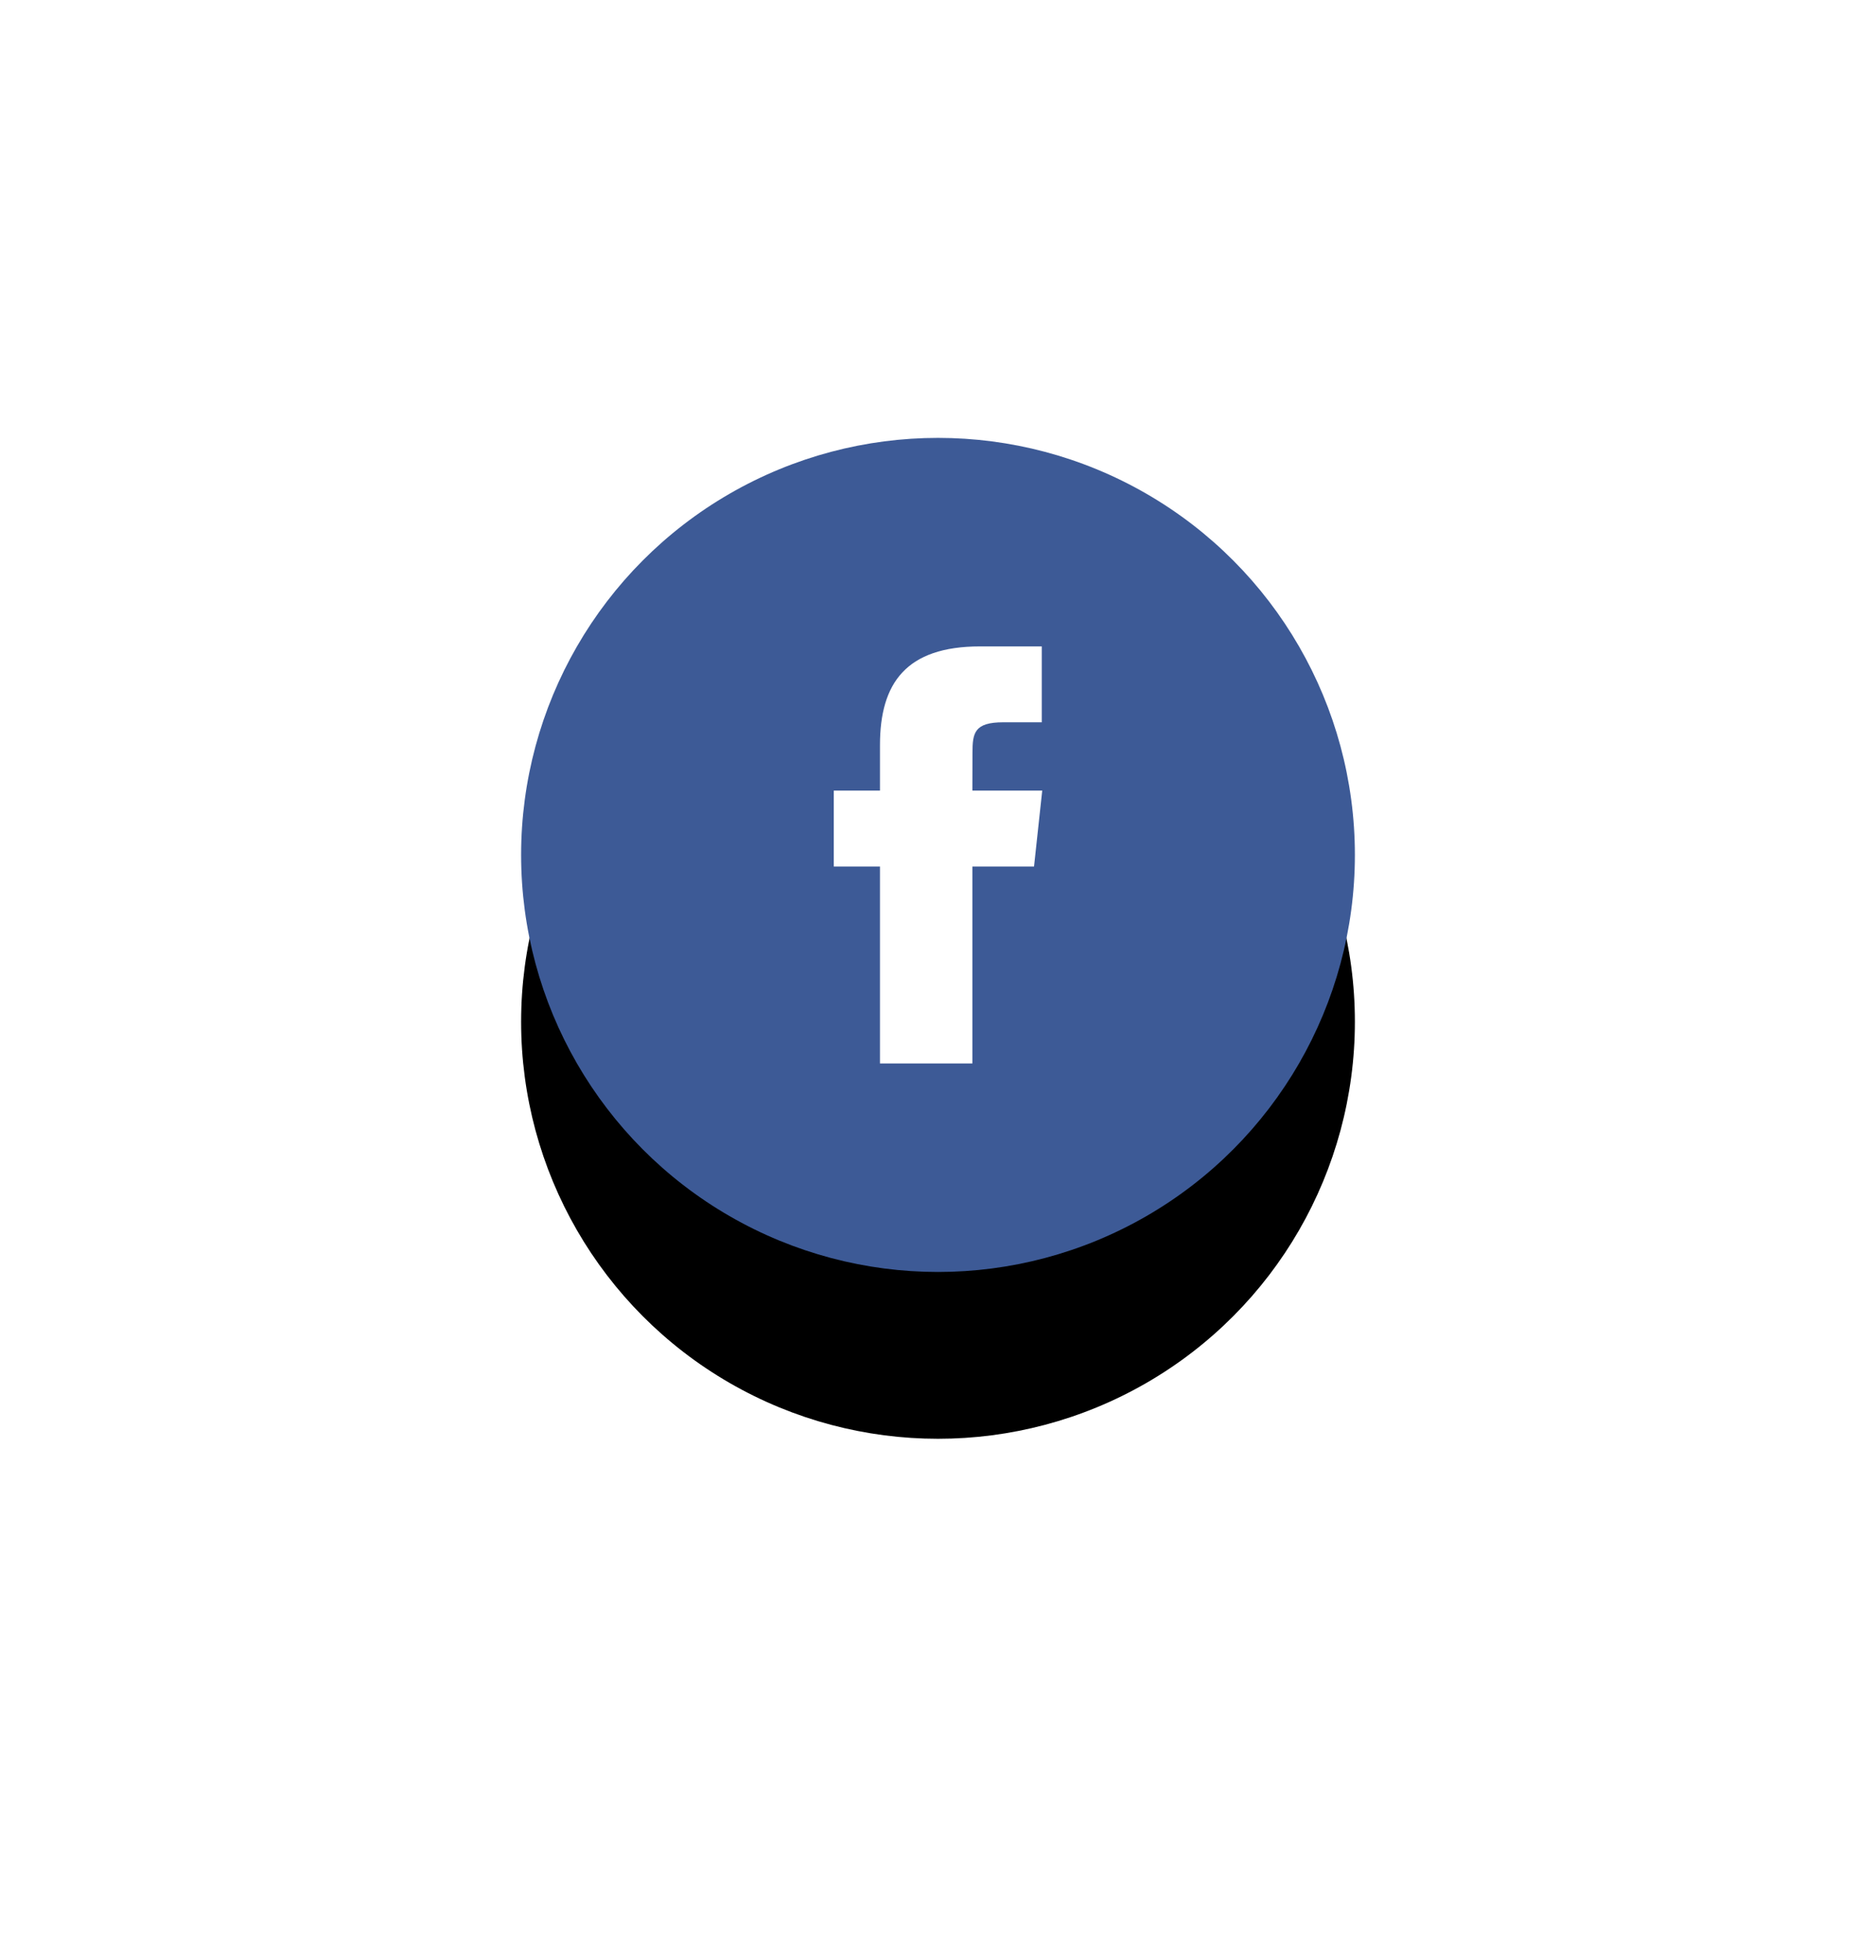 <?xml version="1.0" encoding="UTF-8"?>
<svg width="90px" height="94px" viewBox="0 0 90 94" version="1.1" xmlns="http://www.w3.org/2000/svg" xmlns:xlink="http://www.w3.org/1999/xlink">
    <!-- Generator: Sketch 47.1 (45422) - http://www.bohemiancoding.com/sketch -->
    <title>Facebook</title>
    <desc>Created with Sketch.</desc>
    <defs>
        <filter x="-26.3%" y="-100.0%" width="144.9%" height="370.0%" filterUnits="objectBoundingBox" id="filter-1">
            <feOffset dx="0" dy="6" in="SourceAlpha" result="shadowOffsetOuter1"></feOffset>
            <feGaussianBlur stdDeviation="9" in="shadowOffsetOuter1" result="shadowBlurOuter1"></feGaussianBlur>
            <feColorMatrix values="0 0 0 0 0   0 0 0 0 0   0 0 0 0 0  0 0 0 0.06 0" type="matrix" in="shadowBlurOuter1" result="shadowMatrixOuter1"></feColorMatrix>
            <feMerge>
                <feMergeNode in="shadowMatrixOuter1"></feMergeNode>
                <feMergeNode in="SourceGraphic"></feMergeNode>
            </feMerge>
        </filter>
        <circle id="path-2" cx="20" cy="20" r="20"></circle>
        <filter x="-100.0%" y="-80.0%" width="300.0%" height="300.0%" filterUnits="objectBoundingBox" id="filter-3">
            <feOffset dx="0" dy="8" in="SourceAlpha" result="shadowOffsetOuter1"></feOffset>
            <feGaussianBlur stdDeviation="12" in="shadowOffsetOuter1" result="shadowBlurOuter1"></feGaussianBlur>
            <feColorMatrix values="0 0 0 0 0   0 0 0 0 0   0 0 0 0 0  0 0 0 0.06 0" type="matrix" in="shadowBlurOuter1"></feColorMatrix>
        </filter>
    </defs>
    <g id="Design" stroke="none" stroke-width="1" fill="none" fill-rule="evenodd">
        <g id="Index-(Desktop)" transform="translate(-1340, -6798)">
            <g id="#7" transform="translate(389, 6118)">
                <g id="Footer" transform="translate(0, 690)">
                    <g id="Social" filter="url(#filter-1)" transform="translate(921, 5)">
                        <g id="Facebook" transform="translate(55, 0)">
                            <g id="Oval">
                                <use fill="black" fill-opacity="1" filter="url(#filter-3)" xlink:href="#path-2"></use>
                                <use fill="#3D5A96" fill-rule="evenodd" xlink:href="#path-2"></use>
                            </g>
                            <path d="M21.649,30 L17.216,30 L17.216,20.556 L15,20.556 L15,16.916 L17.216,16.916 L17.216,14.733 C17.216,11.766 18.466,10 22.02,10 L24.979,10 L24.979,13.639 L23.13,13.639 C21.747,13.639 21.654,14.147 21.654,15.097 L21.649,16.916 L25,16.916 L24.607,20.556 L21.649,20.556 L21.649,30 L21.649,30 Z" fill="#FFFFFF"></path>
                        </g>
                    </g>
                </g>
            </g>
        </g>
    </g>
</svg>